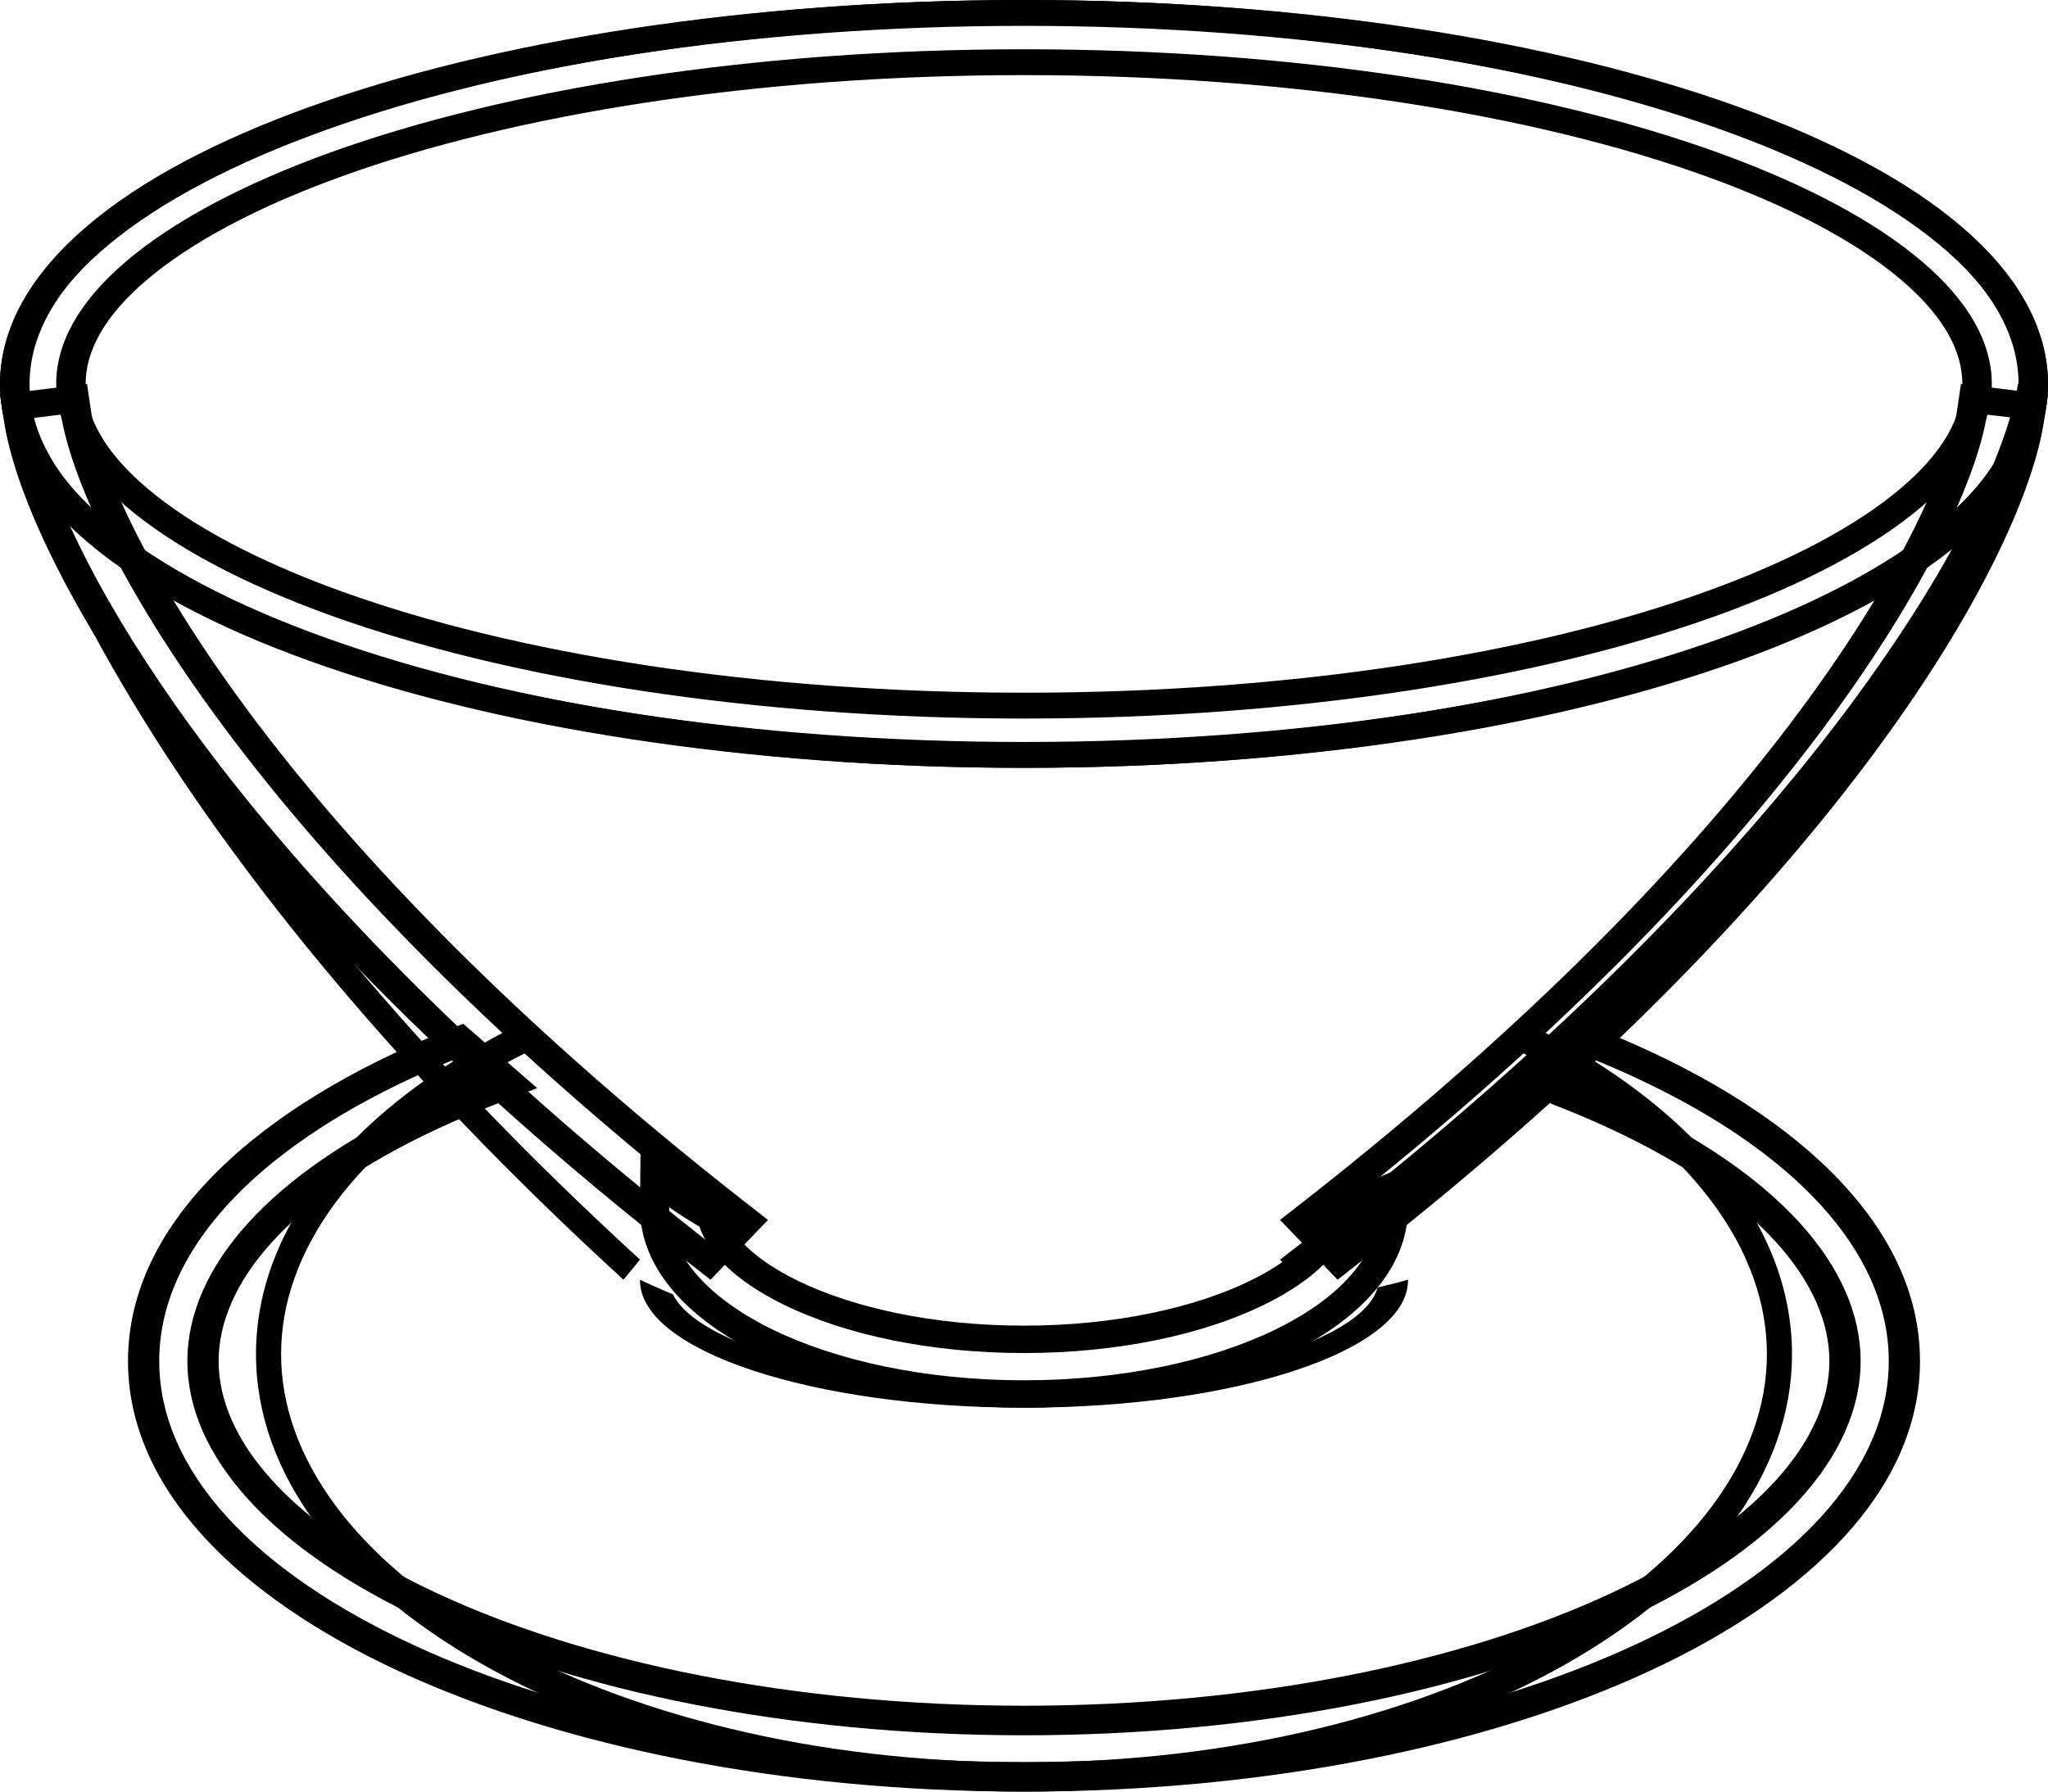 <svg width="16" height="14" viewBox="0 0 16 14" fill="none" xmlns="http://www.w3.org/2000/svg">
<path fill-rule="evenodd" clip-rule="evenodd" d="M15.222 4.027C15.6 3.692 15.786 3.345 15.786 3C15.786 2.655 15.6 2.308 15.222 1.973C14.843 1.637 14.284 1.325 13.575 1.06C12.159 0.529 10.188 0.196 8 0.196C5.812 0.196 3.841 0.529 2.425 1.06C1.716 1.325 1.157 1.637 0.778 1.973C0.4 2.308 0.214 2.655 0.214 3C0.214 3.345 0.4 3.692 0.778 4.027C1.157 4.363 1.716 4.675 2.425 4.94C3.841 5.471 5.812 5.804 8 5.804C10.188 5.804 12.159 5.471 13.575 4.94C14.284 4.675 14.843 4.363 15.222 4.027ZM8 6C12.418 6 16 4.657 16 3C16 1.343 12.418 0 8 0C3.582 0 0 1.343 0 3C0 4.657 3.582 6 8 6Z" fill="black"/>
<path fill-rule="evenodd" clip-rule="evenodd" d="M14.853 3.813C15.192 3.525 15.331 3.25 15.331 3C15.331 2.75 15.192 2.475 14.853 2.187C14.514 1.898 13.999 1.619 13.327 1.377C11.986 0.894 10.103 0.587 8 0.587C5.897 0.587 4.014 0.894 2.673 1.377C2.001 1.619 1.487 1.898 1.147 2.187C0.808 2.475 0.669 2.75 0.669 3C0.669 3.25 0.808 3.525 1.147 3.813C1.487 4.102 2.001 4.381 2.673 4.623C4.014 5.106 5.897 5.413 8 5.413C10.103 5.413 11.986 5.106 13.327 4.623C13.999 4.381 14.514 4.102 14.853 3.813ZM13.581 5.165C12.141 5.684 10.168 6 8 6C5.832 6 3.859 5.684 2.419 5.165C1.699 4.906 1.102 4.593 0.681 4.234C0.259 3.875 0 3.458 0 3C0 2.542 0.259 2.125 0.681 1.766C1.102 1.407 1.699 1.094 2.419 0.835C3.859 0.316 5.832 0 8 0C10.168 0 12.141 0.316 13.581 0.835C14.301 1.094 14.898 1.407 15.319 1.766C15.741 2.125 16 2.542 16 3C16 3.458 15.741 3.875 15.319 4.234C14.898 4.593 14.301 4.906 13.581 5.165ZM15.561 3C15.561 3.322 15.381 3.646 15.014 3.958C14.646 4.271 14.103 4.562 13.415 4.81C12.04 5.305 10.125 5.615 8 5.615C5.875 5.615 3.961 5.305 2.585 4.81C1.897 4.562 1.354 4.271 0.986 3.958C0.619 3.646 0.439 3.322 0.439 3C0.439 2.678 0.619 2.354 0.986 2.042C1.354 1.729 1.897 1.438 2.585 1.19C3.961 0.695 5.875 0.385 8 0.385C10.125 0.385 12.04 0.695 13.415 1.19C14.103 1.438 14.646 1.729 15.014 2.042C15.381 2.354 15.561 2.678 15.561 3ZM13.494 4.978C12.088 5.485 10.146 5.798 8 5.798C5.855 5.798 3.912 5.485 2.506 4.978C1.803 4.725 1.234 4.424 0.841 4.089C0.448 3.754 0.231 3.386 0.231 3C0.231 2.614 0.448 2.246 0.841 1.911C1.234 1.576 1.803 1.275 2.506 1.022C3.912 0.515 5.855 0.202 8 0.202C10.146 0.202 12.088 0.515 13.494 1.022C14.197 1.275 14.766 1.576 15.159 1.911C15.552 2.246 15.77 2.614 15.77 3C15.77 3.386 15.552 3.754 15.159 4.089C14.766 4.424 14.197 4.725 13.494 4.978Z" fill="black"/>
<path fill-rule="evenodd" clip-rule="evenodd" d="M1.137 5.648C0.386 4.441 0.063 3.519 0 3.028L0.196 3C0.253 3.447 0.559 4.339 1.302 5.533C2.043 6.725 3.216 8.21 5 9.843L4.871 10C3.074 8.356 1.889 6.856 1.137 5.648Z" fill="black"/>
<path fill-rule="evenodd" clip-rule="evenodd" d="M0 3.083L0.68 3L0.711 3.211C0.767 3.578 1.076 4.371 1.869 5.461C2.657 6.542 3.909 7.898 5.822 9.394L6 9.533L5.551 10L5.372 9.86C3.417 8.332 2.122 6.933 1.296 5.8C0.476 4.674 0.107 3.792 0.032 3.294L0 3.083ZM5.667 9.554C5.667 9.554 5.667 9.554 5.667 9.554C3.74 8.048 2.473 6.677 1.672 5.577C0.87 4.476 0.539 3.652 0.477 3.24C0.477 3.24 0.477 3.24 0.477 3.24L0.266 3.265C0.275 3.328 0.29 3.398 0.311 3.475C0.439 3.958 0.795 4.723 1.494 5.683C2.281 6.764 3.508 8.097 5.349 9.559C5.407 9.605 5.465 9.651 5.524 9.698C5.525 9.698 5.526 9.699 5.527 9.7L5.667 9.554Z" fill="black"/>
<path fill-rule="evenodd" clip-rule="evenodd" d="M14.636 5.648C15.537 4.441 15.924 3.519 16 3.028L15.765 3C15.696 3.447 15.329 4.339 14.438 5.533C13.548 6.725 12.141 8.21 10 9.843L10.155 10C12.311 8.356 13.733 6.856 14.636 5.648Z" fill="black"/>
<path fill-rule="evenodd" clip-rule="evenodd" d="M16 3.083L15.32 3L15.289 3.211C15.233 3.578 14.924 4.371 14.13 5.461C13.343 6.542 12.091 7.898 10.178 9.394L10 9.533L10.45 10L10.628 9.86C12.583 8.332 13.878 6.933 14.704 5.8C15.524 4.674 15.893 3.792 15.968 3.294L16 3.083ZM10.333 9.554C10.334 9.554 10.333 9.554 10.333 9.554C12.26 8.048 13.527 6.677 14.328 5.577C15.13 4.476 15.46 3.652 15.523 3.24C15.523 3.24 15.523 3.24 15.523 3.24L15.734 3.265C15.725 3.328 15.71 3.398 15.689 3.475C15.561 3.958 15.205 4.723 14.506 5.683C13.719 6.764 12.492 8.097 10.651 9.559C10.593 9.605 10.535 9.651 10.476 9.698C10.475 9.698 10.474 9.699 10.473 9.7L10.333 9.554Z" fill="black"/>
<path fill-rule="evenodd" clip-rule="evenodd" d="M4.224 8.17L4.065 8C2.8 8.627 2 9.551 2 10.581C2 12.469 4.686 14 8 14C11.314 14 14 12.469 14 10.581C14 9.553 13.203 8.63 11.941 8.003L11.792 8.177C11.918 8.238 12.04 8.302 12.157 8.368C13.223 8.976 13.804 9.773 13.804 10.581C13.804 11.39 13.223 12.186 12.157 12.794C11.103 13.394 9.634 13.772 8 13.772C6.366 13.772 4.897 13.394 3.843 12.794C2.777 12.186 2.196 11.39 2.196 10.581C2.196 9.773 2.777 8.976 3.843 8.368C3.965 8.299 4.092 8.233 4.224 8.17Z" fill="black"/>
<path fill-rule="evenodd" clip-rule="evenodd" d="M4.197 8.503L3.841 8.641C3.697 8.697 3.559 8.755 3.427 8.817C2.25 9.362 1.708 10.033 1.708 10.636C1.708 11.24 2.25 11.91 3.427 12.456C4.573 12.987 6.189 13.329 8 13.329C9.811 13.329 11.427 12.987 12.573 12.456C13.75 11.91 14.292 11.24 14.292 10.636C14.292 10.033 13.75 9.362 12.573 8.817C12.447 8.758 12.314 8.702 12.177 8.648L11.838 8.515L12.382 8L12.534 8.061C13.973 8.643 15 9.545 15 10.636C15 11.639 14.131 12.481 12.884 13.059C11.622 13.644 9.895 14 8 14C6.105 14 4.378 13.644 3.116 13.059C1.869 12.481 1 11.639 1 10.636C1 9.543 2.031 8.64 3.474 8.058L3.619 8L4.197 8.503ZM3.656 8.463C3.604 8.484 3.553 8.505 3.503 8.527C3.441 8.554 3.38 8.581 3.32 8.609C2.119 9.166 1.464 9.895 1.464 10.636C1.464 11.377 2.119 12.107 3.32 12.664C4.506 13.214 6.161 13.56 8 13.56C9.839 13.56 11.494 13.214 12.68 12.664C13.881 12.107 14.536 11.377 14.536 10.636C14.536 9.895 13.881 9.166 12.68 8.609C12.625 8.583 12.568 8.558 12.51 8.533C12.458 8.51 12.405 8.488 12.351 8.466C12.324 8.455 12.297 8.445 12.27 8.434L12.438 8.274C12.555 8.321 12.668 8.37 12.777 8.421C14 8.988 14.756 9.771 14.756 10.636C14.756 11.501 14 12.284 12.777 12.851C11.555 13.418 9.866 13.769 8 13.769C6.134 13.769 4.445 13.418 3.223 12.851C2 12.284 1.244 11.501 1.244 10.636C1.244 9.771 2 8.988 3.223 8.421C3.335 8.369 3.45 8.319 3.57 8.271L3.749 8.427C3.717 8.439 3.686 8.451 3.656 8.463Z" fill="black"/>
<path fill-rule="evenodd" clip-rule="evenodd" d="M5.257 10.114C5.134 10.063 5.052 10.026 5 10C5 10.002 5 10.003 5 10.005C5 10.554 6.343 11 8 11C9.657 11 11 10.554 11 10.005C11 10.003 11 10.002 11 10C10.923 10.022 10.842 10.042 10.762 10.061C10.72 10.228 10.488 10.412 10.02 10.567C9.515 10.735 8.801 10.843 8 10.843C7.199 10.843 6.485 10.735 5.98 10.567C5.561 10.428 5.331 10.266 5.257 10.114Z" fill="black"/>
<path fill-rule="evenodd" clip-rule="evenodd" d="M5.658 9.448L5.683 9.523C5.725 9.652 5.877 9.835 6.237 10.01C6.666 10.218 7.288 10.359 8 10.359C8.712 10.359 9.334 10.218 9.763 10.01C10.167 9.813 10.306 9.609 10.328 9.48L10.35 9.356L10.476 9.313C10.546 9.289 10.615 9.264 10.681 9.237L10.997 9.106L11 9.431L11 9.439C11 9.932 10.593 10.325 10.065 10.582C9.525 10.844 8.794 11 8 11C7.206 11 6.475 10.844 5.935 10.582C5.407 10.325 5 9.932 5 9.439L5 9.431L5.004 9L5.367 9.263C5.407 9.293 5.477 9.339 5.588 9.406L5.658 9.448ZM10.773 9.433C10.767 9.435 10.762 9.437 10.757 9.439C10.69 9.466 10.621 9.491 10.553 9.515C10.514 9.741 10.3 9.99 9.867 10.2C9.4 10.427 8.74 10.573 8 10.573C7.26 10.573 6.6 10.427 6.133 10.2C5.746 10.012 5.534 9.793 5.465 9.586C5.358 9.522 5.284 9.474 5.236 9.439C5.233 9.437 5.23 9.435 5.228 9.433L5.228 9.439C5.228 9.509 5.239 9.579 5.26 9.646C5.27 9.677 5.282 9.708 5.296 9.738C5.413 9.988 5.672 10.211 6.031 10.387C6.533 10.633 7.23 10.786 8 10.786C8.77 10.786 9.467 10.633 9.969 10.387C10.355 10.198 10.626 9.954 10.728 9.682C10.744 9.637 10.756 9.592 10.764 9.547C10.77 9.511 10.773 9.475 10.773 9.439L10.773 9.433Z" fill="black"/>
</svg>
